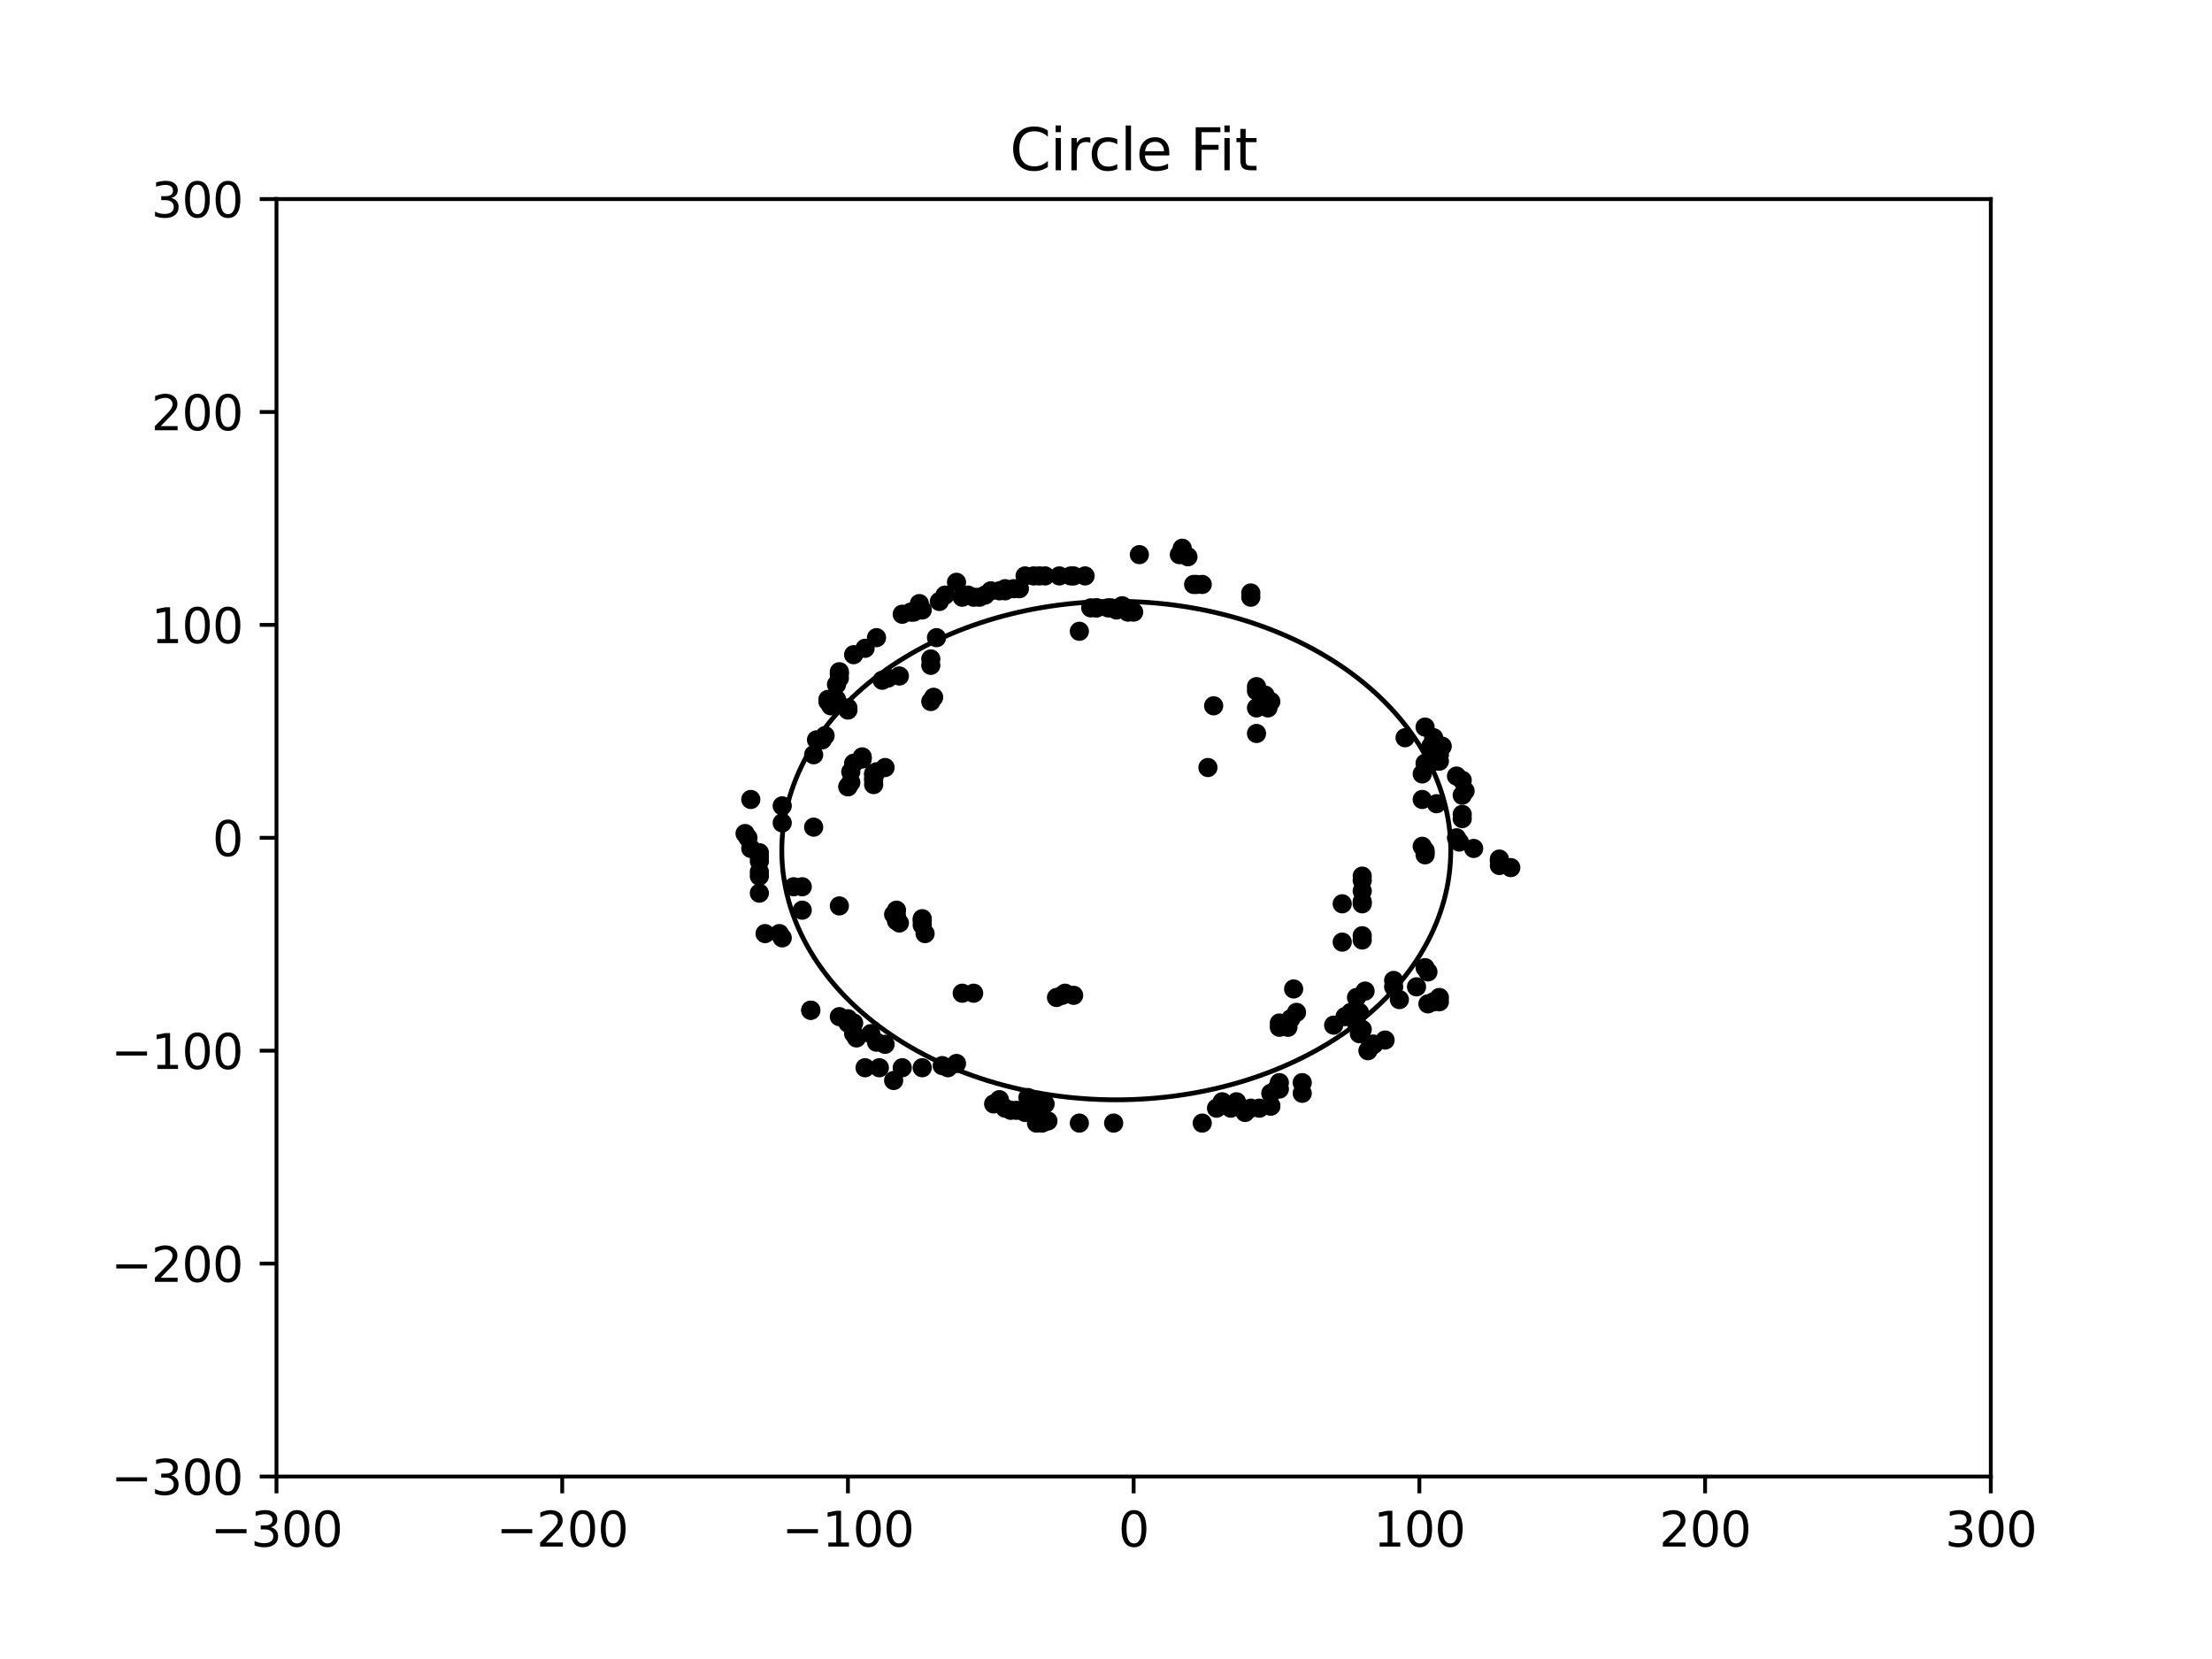 <?xml version="1.0" encoding="utf-8" standalone="no"?>
<!DOCTYPE svg PUBLIC "-//W3C//DTD SVG 1.1//EN"
  "http://www.w3.org/Graphics/SVG/1.1/DTD/svg11.dtd">
<svg xmlns:xlink="http://www.w3.org/1999/xlink" width="460.8pt" height="345.6pt" viewBox="0 0 460.8 345.6" xmlns="http://www.w3.org/2000/svg" version="1.1">
 <defs>
  <style type="text/css">*{stroke-linejoin: round; stroke-linecap: butt}</style>
 </defs>
 <g id="figure_1">
  <g id="patch_1">
   <path d="M 0 345.6 
L 460.8 345.6 
L 460.8 0 
L 0 0 
z
" style="fill: #ffffff"/>
  </g>
  <g id="axes_1">
   <g id="patch_2">
    <path d="M 57.6 307.584 
L 414.72 307.584 
L 414.72 41.472 
L 57.6 41.472 
z
" style="fill: #ffffff"/>
   </g>
   <g id="patch_3">
    <path d="M 232.54 229.111 
C 251.019 229.111 268.743 223.64 281.81 213.903 
C 294.877 204.167 302.218 190.959 302.218 177.189 
C 302.218 163.419 294.877 150.212 281.81 140.475 
C 268.743 130.738 251.019 125.267 232.54 125.267 
C 214.061 125.267 196.336 130.738 183.27 140.475 
C 170.203 150.212 162.861 163.419 162.861 177.189 
C 162.861 190.959 170.203 204.167 183.27 213.903 
C 196.336 223.64 214.061 229.111 232.54 229.111 
L 232.54 229.111 
z
" clip-path="url(#p316902c2f6)" style="fill: none; stroke: #000000; stroke-linejoin: miter"/>
   </g>
   <g id="matplotlib.axis_1">
    <g id="xtick_1">
     <g id="line2d_1">
      <defs>
       <path id="m718167ef28" d="M 0 0 
L 0 3.5 
" style="stroke: #000000; stroke-width: 0.8"/>
      </defs>
      <g>
       <use xlink:href="#m718167ef28" x="57.6" y="307.584" style="stroke: #000000; stroke-width: 0.8"/>
      </g>
     </g>
     <g id="text_1">
      <!-- −300 -->
      <g transform="translate(43.866 322.182) scale(0.1 -0.1)">
       <defs>
        <path id="DejaVuSans-2212" d="M 678 2272 
L 4684 2272 
L 4684 1741 
L 678 1741 
L 678 2272 
z
" transform="scale(0.016)"/>
        <path id="DejaVuSans-33" d="M 2597 2516 
Q 3050 2419 3304 2112 
Q 3559 1806 3559 1356 
Q 3559 666 3084 287 
Q 2609 -91 1734 -91 
Q 1441 -91 1130 -33 
Q 819 25 488 141 
L 488 750 
Q 750 597 1062 519 
Q 1375 441 1716 441 
Q 2309 441 2620 675 
Q 2931 909 2931 1356 
Q 2931 1769 2642 2001 
Q 2353 2234 1838 2234 
L 1294 2234 
L 1294 2753 
L 1863 2753 
Q 2328 2753 2575 2939 
Q 2822 3125 2822 3475 
Q 2822 3834 2567 4026 
Q 2313 4219 1838 4219 
Q 1578 4219 1281 4162 
Q 984 4106 628 3988 
L 628 4550 
Q 988 4650 1302 4700 
Q 1616 4750 1894 4750 
Q 2613 4750 3031 4423 
Q 3450 4097 3450 3541 
Q 3450 3153 3228 2886 
Q 3006 2619 2597 2516 
z
" transform="scale(0.016)"/>
        <path id="DejaVuSans-30" d="M 2034 4250 
Q 1547 4250 1301 3770 
Q 1056 3291 1056 2328 
Q 1056 1369 1301 889 
Q 1547 409 2034 409 
Q 2525 409 2770 889 
Q 3016 1369 3016 2328 
Q 3016 3291 2770 3770 
Q 2525 4250 2034 4250 
z
M 2034 4750 
Q 2819 4750 3233 4129 
Q 3647 3509 3647 2328 
Q 3647 1150 3233 529 
Q 2819 -91 2034 -91 
Q 1250 -91 836 529 
Q 422 1150 422 2328 
Q 422 3509 836 4129 
Q 1250 4750 2034 4750 
z
" transform="scale(0.016)"/>
       </defs>
       <use xlink:href="#DejaVuSans-2212"/>
       <use xlink:href="#DejaVuSans-33" x="83.789"/>
       <use xlink:href="#DejaVuSans-30" x="147.412"/>
       <use xlink:href="#DejaVuSans-30" x="211.035"/>
      </g>
     </g>
    </g>
    <g id="xtick_2">
     <g id="line2d_2">
      <g>
       <use xlink:href="#m718167ef28" x="117.12" y="307.584" style="stroke: #000000; stroke-width: 0.8"/>
      </g>
     </g>
     <g id="text_2">
      <!-- −200 -->
      <g transform="translate(103.386 322.182) scale(0.1 -0.1)">
       <defs>
        <path id="DejaVuSans-32" d="M 1228 531 
L 3431 531 
L 3431 0 
L 469 0 
L 469 531 
Q 828 903 1448 1529 
Q 2069 2156 2228 2338 
Q 2531 2678 2651 2914 
Q 2772 3150 2772 3378 
Q 2772 3750 2511 3984 
Q 2250 4219 1831 4219 
Q 1534 4219 1204 4116 
Q 875 4013 500 3803 
L 500 4441 
Q 881 4594 1212 4672 
Q 1544 4750 1819 4750 
Q 2544 4750 2975 4387 
Q 3406 4025 3406 3419 
Q 3406 3131 3298 2873 
Q 3191 2616 2906 2266 
Q 2828 2175 2409 1742 
Q 1991 1309 1228 531 
z
" transform="scale(0.016)"/>
       </defs>
       <use xlink:href="#DejaVuSans-2212"/>
       <use xlink:href="#DejaVuSans-32" x="83.789"/>
       <use xlink:href="#DejaVuSans-30" x="147.412"/>
       <use xlink:href="#DejaVuSans-30" x="211.035"/>
      </g>
     </g>
    </g>
    <g id="xtick_3">
     <g id="line2d_3">
      <g>
       <use xlink:href="#m718167ef28" x="176.64" y="307.584" style="stroke: #000000; stroke-width: 0.8"/>
      </g>
     </g>
     <g id="text_3">
      <!-- −100 -->
      <g transform="translate(162.906 322.182) scale(0.1 -0.1)">
       <defs>
        <path id="DejaVuSans-31" d="M 794 531 
L 1825 531 
L 1825 4091 
L 703 3866 
L 703 4441 
L 1819 4666 
L 2450 4666 
L 2450 531 
L 3481 531 
L 3481 0 
L 794 0 
L 794 531 
z
" transform="scale(0.016)"/>
       </defs>
       <use xlink:href="#DejaVuSans-2212"/>
       <use xlink:href="#DejaVuSans-31" x="83.789"/>
       <use xlink:href="#DejaVuSans-30" x="147.412"/>
       <use xlink:href="#DejaVuSans-30" x="211.035"/>
      </g>
     </g>
    </g>
    <g id="xtick_4">
     <g id="line2d_4">
      <g>
       <use xlink:href="#m718167ef28" x="236.16" y="307.584" style="stroke: #000000; stroke-width: 0.8"/>
      </g>
     </g>
     <g id="text_4">
      <!-- 0 -->
      <g transform="translate(232.979 322.182) scale(0.1 -0.1)">
       <use xlink:href="#DejaVuSans-30"/>
      </g>
     </g>
    </g>
    <g id="xtick_5">
     <g id="line2d_5">
      <g>
       <use xlink:href="#m718167ef28" x="295.68" y="307.584" style="stroke: #000000; stroke-width: 0.8"/>
      </g>
     </g>
     <g id="text_5">
      <!-- 100 -->
      <g transform="translate(286.136 322.182) scale(0.1 -0.1)">
       <use xlink:href="#DejaVuSans-31"/>
       <use xlink:href="#DejaVuSans-30" x="63.623"/>
       <use xlink:href="#DejaVuSans-30" x="127.246"/>
      </g>
     </g>
    </g>
    <g id="xtick_6">
     <g id="line2d_6">
      <g>
       <use xlink:href="#m718167ef28" x="355.2" y="307.584" style="stroke: #000000; stroke-width: 0.8"/>
      </g>
     </g>
     <g id="text_6">
      <!-- 200 -->
      <g transform="translate(345.656 322.182) scale(0.1 -0.1)">
       <use xlink:href="#DejaVuSans-32"/>
       <use xlink:href="#DejaVuSans-30" x="63.623"/>
       <use xlink:href="#DejaVuSans-30" x="127.246"/>
      </g>
     </g>
    </g>
    <g id="xtick_7">
     <g id="line2d_7">
      <g>
       <use xlink:href="#m718167ef28" x="414.72" y="307.584" style="stroke: #000000; stroke-width: 0.8"/>
      </g>
     </g>
     <g id="text_7">
      <!-- 300 -->
      <g transform="translate(405.176 322.182) scale(0.1 -0.1)">
       <use xlink:href="#DejaVuSans-33"/>
       <use xlink:href="#DejaVuSans-30" x="63.623"/>
       <use xlink:href="#DejaVuSans-30" x="127.246"/>
      </g>
     </g>
    </g>
   </g>
   <g id="matplotlib.axis_2">
    <g id="ytick_1">
     <g id="line2d_8">
      <defs>
       <path id="m810afc0458" d="M 0 0 
L -3.5 0 
" style="stroke: #000000; stroke-width: 0.8"/>
      </defs>
      <g>
       <use xlink:href="#m810afc0458" x="57.6" y="307.584" style="stroke: #000000; stroke-width: 0.8"/>
      </g>
     </g>
     <g id="text_8">
      <!-- −300 -->
      <g transform="translate(23.133 311.383) scale(0.1 -0.1)">
       <use xlink:href="#DejaVuSans-2212"/>
       <use xlink:href="#DejaVuSans-33" x="83.789"/>
       <use xlink:href="#DejaVuSans-30" x="147.412"/>
       <use xlink:href="#DejaVuSans-30" x="211.035"/>
      </g>
     </g>
    </g>
    <g id="ytick_2">
     <g id="line2d_9">
      <g>
       <use xlink:href="#m810afc0458" x="57.6" y="263.232" style="stroke: #000000; stroke-width: 0.8"/>
      </g>
     </g>
     <g id="text_9">
      <!-- −200 -->
      <g transform="translate(23.133 267.031) scale(0.1 -0.1)">
       <use xlink:href="#DejaVuSans-2212"/>
       <use xlink:href="#DejaVuSans-32" x="83.789"/>
       <use xlink:href="#DejaVuSans-30" x="147.412"/>
       <use xlink:href="#DejaVuSans-30" x="211.035"/>
      </g>
     </g>
    </g>
    <g id="ytick_3">
     <g id="line2d_10">
      <g>
       <use xlink:href="#m810afc0458" x="57.6" y="218.88" style="stroke: #000000; stroke-width: 0.8"/>
      </g>
     </g>
     <g id="text_10">
      <!-- −100 -->
      <g transform="translate(23.133 222.679) scale(0.1 -0.1)">
       <use xlink:href="#DejaVuSans-2212"/>
       <use xlink:href="#DejaVuSans-31" x="83.789"/>
       <use xlink:href="#DejaVuSans-30" x="147.412"/>
       <use xlink:href="#DejaVuSans-30" x="211.035"/>
      </g>
     </g>
    </g>
    <g id="ytick_4">
     <g id="line2d_11">
      <g>
       <use xlink:href="#m810afc0458" x="57.6" y="174.528" style="stroke: #000000; stroke-width: 0.8"/>
      </g>
     </g>
     <g id="text_11">
      <!-- 0 -->
      <g transform="translate(44.237 178.327) scale(0.1 -0.1)">
       <use xlink:href="#DejaVuSans-30"/>
      </g>
     </g>
    </g>
    <g id="ytick_5">
     <g id="line2d_12">
      <g>
       <use xlink:href="#m810afc0458" x="57.6" y="130.176" style="stroke: #000000; stroke-width: 0.8"/>
      </g>
     </g>
     <g id="text_12">
      <!-- 100 -->
      <g transform="translate(31.512 133.975) scale(0.1 -0.1)">
       <use xlink:href="#DejaVuSans-31"/>
       <use xlink:href="#DejaVuSans-30" x="63.623"/>
       <use xlink:href="#DejaVuSans-30" x="127.246"/>
      </g>
     </g>
    </g>
    <g id="ytick_6">
     <g id="line2d_13">
      <g>
       <use xlink:href="#m810afc0458" x="57.6" y="85.824" style="stroke: #000000; stroke-width: 0.8"/>
      </g>
     </g>
     <g id="text_13">
      <!-- 200 -->
      <g transform="translate(31.512 89.623) scale(0.1 -0.1)">
       <use xlink:href="#DejaVuSans-32"/>
       <use xlink:href="#DejaVuSans-30" x="63.623"/>
       <use xlink:href="#DejaVuSans-30" x="127.246"/>
      </g>
     </g>
    </g>
    <g id="ytick_7">
     <g id="line2d_14">
      <g>
       <use xlink:href="#m810afc0458" x="57.6" y="41.472" style="stroke: #000000; stroke-width: 0.8"/>
      </g>
     </g>
     <g id="text_14">
      <!-- 300 -->
      <g transform="translate(31.512 45.271) scale(0.1 -0.1)">
       <use xlink:href="#DejaVuSans-33"/>
       <use xlink:href="#DejaVuSans-30" x="63.623"/>
       <use xlink:href="#DejaVuSans-30" x="127.246"/>
      </g>
     </g>
    </g>
   </g>
   <g id="line2d_15">
    <defs>
     <path id="m579cdca7b0" d="M 0 1.5 
C 0.398 1.5 0.779 1.342 1.061 1.061 
C 1.342 0.779 1.5 0.398 1.5 0 
C 1.5 -0.398 1.342 -0.779 1.061 -1.061 
C 0.779 -1.342 0.398 -1.5 0 -1.5 
C -0.398 -1.5 -0.779 -1.342 -1.061 -1.061 
C -1.342 -0.779 -1.5 -0.398 -1.5 0 
C -1.5 0.398 -1.342 0.779 -1.061 1.061 
C -0.779 1.342 -0.398 1.5 0 1.5 
z
" style="stroke: #000000"/>
    </defs>
    <g clip-path="url(#p316902c2f6)">
     <use xlink:href="#m579cdca7b0" x="155.808" y="174.528" style="stroke: #000000"/>
     <use xlink:href="#m579cdca7b0" x="156.403" y="176.746" style="stroke: #000000"/>
     <use xlink:href="#m579cdca7b0" x="158.189" y="177.633" style="stroke: #000000"/>
     <use xlink:href="#m579cdca7b0" x="158.189" y="178.52" style="stroke: #000000"/>
     <use xlink:href="#m579cdca7b0" x="158.189" y="179.407" style="stroke: #000000"/>
     <use xlink:href="#m579cdca7b0" x="158.189" y="181.624" style="stroke: #000000"/>
     <use xlink:href="#m579cdca7b0" x="158.189" y="182.511" style="stroke: #000000"/>
     <use xlink:href="#m579cdca7b0" x="165.331" y="184.729" style="stroke: #000000"/>
     <use xlink:href="#m579cdca7b0" x="167.117" y="184.729" style="stroke: #000000"/>
     <use xlink:href="#m579cdca7b0" x="158.189" y="186.06" style="stroke: #000000"/>
     <use xlink:href="#m579cdca7b0" x="174.854" y="188.721" style="stroke: #000000"/>
     <use xlink:href="#m579cdca7b0" x="167.117" y="189.608" style="stroke: #000000"/>
     <use xlink:href="#m579cdca7b0" x="162.355" y="194.486" style="stroke: #000000"/>
     <use xlink:href="#m579cdca7b0" x="162.95" y="195.373" style="stroke: #000000"/>
     <use xlink:href="#m579cdca7b0" x="186.758" y="189.608" style="stroke: #000000"/>
     <use xlink:href="#m579cdca7b0" x="186.163" y="190.495" style="stroke: #000000"/>
     <use xlink:href="#m579cdca7b0" x="186.758" y="190.938" style="stroke: #000000"/>
     <use xlink:href="#m579cdca7b0" x="186.758" y="191.825" style="stroke: #000000"/>
     <use xlink:href="#m579cdca7b0" x="187.354" y="192.269" style="stroke: #000000"/>
     <use xlink:href="#m579cdca7b0" x="192.115" y="191.382" style="stroke: #000000"/>
     <use xlink:href="#m579cdca7b0" x="192.115" y="191.825" style="stroke: #000000"/>
     <use xlink:href="#m579cdca7b0" x="192.115" y="192.712" style="stroke: #000000"/>
     <use xlink:href="#m579cdca7b0" x="159.379" y="194.486" style="stroke: #000000"/>
     <use xlink:href="#m579cdca7b0" x="192.71" y="194.486" style="stroke: #000000"/>
     <use xlink:href="#m579cdca7b0" x="168.902" y="210.453" style="stroke: #000000"/>
     <use xlink:href="#m579cdca7b0" x="168.902" y="210.453" style="stroke: #000000"/>
     <use xlink:href="#m579cdca7b0" x="174.854" y="211.784" style="stroke: #000000"/>
     <use xlink:href="#m579cdca7b0" x="176.64" y="212.227" style="stroke: #000000"/>
     <use xlink:href="#m579cdca7b0" x="176.64" y="213.114" style="stroke: #000000"/>
     <use xlink:href="#m579cdca7b0" x="177.83" y="213.114" style="stroke: #000000"/>
     <use xlink:href="#m579cdca7b0" x="178.426" y="216.219" style="stroke: #000000"/>
     <use xlink:href="#m579cdca7b0" x="177.83" y="215.332" style="stroke: #000000"/>
     <use xlink:href="#m579cdca7b0" x="181.402" y="215.332" style="stroke: #000000"/>
     <use xlink:href="#m579cdca7b0" x="182.592" y="217.106" style="stroke: #000000"/>
     <use xlink:href="#m579cdca7b0" x="184.378" y="217.549" style="stroke: #000000"/>
     <use xlink:href="#m579cdca7b0" x="180.211" y="222.428" style="stroke: #000000"/>
     <use xlink:href="#m579cdca7b0" x="183.187" y="222.428" style="stroke: #000000"/>
     <use xlink:href="#m579cdca7b0" x="186.163" y="225.089" style="stroke: #000000"/>
     <use xlink:href="#m579cdca7b0" x="187.949" y="222.428" style="stroke: #000000"/>
     <use xlink:href="#m579cdca7b0" x="192.115" y="222.428" style="stroke: #000000"/>
     <use xlink:href="#m579cdca7b0" x="196.282" y="221.985" style="stroke: #000000"/>
     <use xlink:href="#m579cdca7b0" x="197.472" y="222.428" style="stroke: #000000"/>
     <use xlink:href="#m579cdca7b0" x="199.258" y="221.541" style="stroke: #000000"/>
     <use xlink:href="#m579cdca7b0" x="200.448" y="206.905" style="stroke: #000000"/>
     <use xlink:href="#m579cdca7b0" x="202.829" y="206.905" style="stroke: #000000"/>
     <use xlink:href="#m579cdca7b0" x="214.138" y="228.637" style="stroke: #000000"/>
     <use xlink:href="#m579cdca7b0" x="214.733" y="229.081" style="stroke: #000000"/>
     <use xlink:href="#m579cdca7b0" x="215.923" y="229.968" style="stroke: #000000"/>
     <use xlink:href="#m579cdca7b0" x="217.114" y="229.968" style="stroke: #000000"/>
     <use xlink:href="#m579cdca7b0" x="217.709" y="229.968" style="stroke: #000000"/>
     <use xlink:href="#m579cdca7b0" x="206.995" y="229.968" style="stroke: #000000"/>
     <use xlink:href="#m579cdca7b0" x="208.186" y="229.081" style="stroke: #000000"/>
     <use xlink:href="#m579cdca7b0" x="209.376" y="230.855" style="stroke: #000000"/>
     <use xlink:href="#m579cdca7b0" x="210.566" y="231.299" style="stroke: #000000"/>
     <use xlink:href="#m579cdca7b0" x="211.757" y="231.299" style="stroke: #000000"/>
     <use xlink:href="#m579cdca7b0" x="213.542" y="231.742" style="stroke: #000000"/>
     <use xlink:href="#m579cdca7b0" x="215.328" y="231.299" style="stroke: #000000"/>
     <use xlink:href="#m579cdca7b0" x="215.923" y="233.96" style="stroke: #000000"/>
     <use xlink:href="#m579cdca7b0" x="217.114" y="233.96" style="stroke: #000000"/>
     <use xlink:href="#m579cdca7b0" x="218.304" y="233.516" style="stroke: #000000"/>
     <use xlink:href="#m579cdca7b0" x="220.09" y="207.792" style="stroke: #000000"/>
     <use xlink:href="#m579cdca7b0" x="221.28" y="207.348" style="stroke: #000000"/>
     <use xlink:href="#m579cdca7b0" x="221.875" y="206.905" style="stroke: #000000"/>
     <use xlink:href="#m579cdca7b0" x="223.661" y="207.348" style="stroke: #000000"/>
     <use xlink:href="#m579cdca7b0" x="224.851" y="233.96" style="stroke: #000000"/>
     <use xlink:href="#m579cdca7b0" x="231.994" y="233.96" style="stroke: #000000"/>
     <use xlink:href="#m579cdca7b0" x="250.445" y="233.96" style="stroke: #000000"/>
     <use xlink:href="#m579cdca7b0" x="253.421" y="230.855" style="stroke: #000000"/>
     <use xlink:href="#m579cdca7b0" x="254.611" y="229.524" style="stroke: #000000"/>
     <use xlink:href="#m579cdca7b0" x="256.397" y="230.855" style="stroke: #000000"/>
     <use xlink:href="#m579cdca7b0" x="257.587" y="229.524" style="stroke: #000000"/>
     <use xlink:href="#m579cdca7b0" x="259.373" y="231.742" style="stroke: #000000"/>
     <use xlink:href="#m579cdca7b0" x="260.563" y="230.855" style="stroke: #000000"/>
     <use xlink:href="#m579cdca7b0" x="262.349" y="230.855" style="stroke: #000000"/>
     <use xlink:href="#m579cdca7b0" x="264.73" y="230.412" style="stroke: #000000"/>
     <use xlink:href="#m579cdca7b0" x="264.73" y="230.412" style="stroke: #000000"/>
     <use xlink:href="#m579cdca7b0" x="265.92" y="226.863" style="stroke: #000000"/>
     <use xlink:href="#m579cdca7b0" x="266.515" y="226.863" style="stroke: #000000"/>
     <use xlink:href="#m579cdca7b0" x="271.277" y="225.533" style="stroke: #000000"/>
     <use xlink:href="#m579cdca7b0" x="271.277" y="227.75" style="stroke: #000000"/>
     <use xlink:href="#m579cdca7b0" x="264.73" y="227.75" style="stroke: #000000"/>
     <use xlink:href="#m579cdca7b0" x="266.515" y="225.533" style="stroke: #000000"/>
     <use xlink:href="#m579cdca7b0" x="266.515" y="214.001" style="stroke: #000000"/>
     <use xlink:href="#m579cdca7b0" x="266.515" y="213.114" style="stroke: #000000"/>
     <use xlink:href="#m579cdca7b0" x="268.301" y="214.001" style="stroke: #000000"/>
     <use xlink:href="#m579cdca7b0" x="268.896" y="212.227" style="stroke: #000000"/>
     <use xlink:href="#m579cdca7b0" x="270.086" y="210.897" style="stroke: #000000"/>
     <use xlink:href="#m579cdca7b0" x="280.205" y="211.784" style="stroke: #000000"/>
     <use xlink:href="#m579cdca7b0" x="281.395" y="210.897" style="stroke: #000000"/>
     <use xlink:href="#m579cdca7b0" x="283.181" y="210.897" style="stroke: #000000"/>
     <use xlink:href="#m579cdca7b0" x="284.966" y="218.88" style="stroke: #000000"/>
     <use xlink:href="#m579cdca7b0" x="285.562" y="217.993" style="stroke: #000000"/>
     <use xlink:href="#m579cdca7b0" x="285.562" y="217.549" style="stroke: #000000"/>
     <use xlink:href="#m579cdca7b0" x="286.157" y="217.549" style="stroke: #000000"/>
     <use xlink:href="#m579cdca7b0" x="286.157" y="217.549" style="stroke: #000000"/>
     <use xlink:href="#m579cdca7b0" x="288.538" y="216.662" style="stroke: #000000"/>
     <use xlink:href="#m579cdca7b0" x="283.181" y="215.332" style="stroke: #000000"/>
     <use xlink:href="#m579cdca7b0" x="283.776" y="214.445" style="stroke: #000000"/>
     <use xlink:href="#m579cdca7b0" x="282.586" y="213.114" style="stroke: #000000"/>
     <use xlink:href="#m579cdca7b0" x="277.824" y="213.558" style="stroke: #000000"/>
     <use xlink:href="#m579cdca7b0" x="291.514" y="208.236" style="stroke: #000000"/>
     <use xlink:href="#m579cdca7b0" x="282.586" y="207.792" style="stroke: #000000"/>
     <use xlink:href="#m579cdca7b0" x="295.085" y="205.574" style="stroke: #000000"/>
     <use xlink:href="#m579cdca7b0" x="296.87" y="201.583" style="stroke: #000000"/>
     <use xlink:href="#m579cdca7b0" x="297.466" y="209.123" style="stroke: #000000"/>
     <use xlink:href="#m579cdca7b0" x="297.466" y="202.47" style="stroke: #000000"/>
     <use xlink:href="#m579cdca7b0" x="298.656" y="208.679" style="stroke: #000000"/>
     <use xlink:href="#m579cdca7b0" x="299.846" y="208.679" style="stroke: #000000"/>
     <use xlink:href="#m579cdca7b0" x="299.846" y="207.792" style="stroke: #000000"/>
     <use xlink:href="#m579cdca7b0" x="284.371" y="206.461" style="stroke: #000000"/>
     <use xlink:href="#m579cdca7b0" x="269.491" y="206.018" style="stroke: #000000"/>
     <use xlink:href="#m579cdca7b0" x="290.323" y="205.574" style="stroke: #000000"/>
     <use xlink:href="#m579cdca7b0" x="290.323" y="204.244" style="stroke: #000000"/>
     <use xlink:href="#m579cdca7b0" x="279.61" y="196.26" style="stroke: #000000"/>
     <use xlink:href="#m579cdca7b0" x="279.61" y="188.277" style="stroke: #000000"/>
     <use xlink:href="#m579cdca7b0" x="283.776" y="195.817" style="stroke: #000000"/>
     <use xlink:href="#m579cdca7b0" x="283.776" y="194.93" style="stroke: #000000"/>
     <use xlink:href="#m579cdca7b0" x="283.776" y="188.277" style="stroke: #000000"/>
     <use xlink:href="#m579cdca7b0" x="283.776" y="187.834" style="stroke: #000000"/>
     <use xlink:href="#m579cdca7b0" x="283.776" y="185.616" style="stroke: #000000"/>
     <use xlink:href="#m579cdca7b0" x="283.776" y="183.398" style="stroke: #000000"/>
     <use xlink:href="#m579cdca7b0" x="283.776" y="182.511" style="stroke: #000000"/>
     <use xlink:href="#m579cdca7b0" x="314.726" y="180.737" style="stroke: #000000"/>
     <use xlink:href="#m579cdca7b0" x="312.346" y="180.294" style="stroke: #000000"/>
     <use xlink:href="#m579cdca7b0" x="312.346" y="179.407" style="stroke: #000000"/>
     <use xlink:href="#m579cdca7b0" x="312.346" y="178.963" style="stroke: #000000"/>
     <use xlink:href="#m579cdca7b0" x="296.87" y="178.076" style="stroke: #000000"/>
     <use xlink:href="#m579cdca7b0" x="296.87" y="177.633" style="stroke: #000000"/>
     <use xlink:href="#m579cdca7b0" x="296.87" y="177.189" style="stroke: #000000"/>
     <use xlink:href="#m579cdca7b0" x="296.275" y="176.302" style="stroke: #000000"/>
     <use xlink:href="#m579cdca7b0" x="306.989" y="176.746" style="stroke: #000000"/>
     <use xlink:href="#m579cdca7b0" x="304.013" y="175.415" style="stroke: #000000"/>
     <use xlink:href="#m579cdca7b0" x="303.418" y="174.528" style="stroke: #000000"/>
     <use xlink:href="#m579cdca7b0" x="304.608" y="170.536" style="stroke: #000000"/>
     <use xlink:href="#m579cdca7b0" x="304.608" y="169.649" style="stroke: #000000"/>
     <use xlink:href="#m579cdca7b0" x="304.608" y="165.658" style="stroke: #000000"/>
     <use xlink:href="#m579cdca7b0" x="305.203" y="164.771" style="stroke: #000000"/>
     <use xlink:href="#m579cdca7b0" x="304.608" y="162.553" style="stroke: #000000"/>
     <use xlink:href="#m579cdca7b0" x="303.418" y="161.666" style="stroke: #000000"/>
     <use xlink:href="#m579cdca7b0" x="299.846" y="158.561" style="stroke: #000000"/>
     <use xlink:href="#m579cdca7b0" x="299.846" y="157.231" style="stroke: #000000"/>
     <use xlink:href="#m579cdca7b0" x="299.251" y="158.561" style="stroke: #000000"/>
     <use xlink:href="#m579cdca7b0" x="298.061" y="155.457" style="stroke: #000000"/>
     <use xlink:href="#m579cdca7b0" x="300.442" y="155.457" style="stroke: #000000"/>
     <use xlink:href="#m579cdca7b0" x="292.704" y="153.683" style="stroke: #000000"/>
     <use xlink:href="#m579cdca7b0" x="298.656" y="153.683" style="stroke: #000000"/>
     <use xlink:href="#m579cdca7b0" x="296.87" y="151.465" style="stroke: #000000"/>
     <use xlink:href="#m579cdca7b0" x="299.251" y="167.432" style="stroke: #000000"/>
     <use xlink:href="#m579cdca7b0" x="296.275" y="166.545" style="stroke: #000000"/>
     <use xlink:href="#m579cdca7b0" x="296.275" y="161.222" style="stroke: #000000"/>
     <use xlink:href="#m579cdca7b0" x="296.87" y="159.005" style="stroke: #000000"/>
     <use xlink:href="#m579cdca7b0" x="251.635" y="159.892" style="stroke: #000000"/>
     <use xlink:href="#m579cdca7b0" x="252.826" y="147.03" style="stroke: #000000"/>
     <use xlink:href="#m579cdca7b0" x="264.134" y="147.473" style="stroke: #000000"/>
     <use xlink:href="#m579cdca7b0" x="263.539" y="147.03" style="stroke: #000000"/>
     <use xlink:href="#m579cdca7b0" x="264.73" y="146.143" style="stroke: #000000"/>
     <use xlink:href="#m579cdca7b0" x="263.539" y="144.812" style="stroke: #000000"/>
     <use xlink:href="#m579cdca7b0" x="262.349" y="144.369" style="stroke: #000000"/>
     <use xlink:href="#m579cdca7b0" x="261.754" y="143.925" style="stroke: #000000"/>
     <use xlink:href="#m579cdca7b0" x="261.754" y="143.038" style="stroke: #000000"/>
     <use xlink:href="#m579cdca7b0" x="261.754" y="152.796" style="stroke: #000000"/>
     <use xlink:href="#m579cdca7b0" x="261.754" y="147.473" style="stroke: #000000"/>
     <use xlink:href="#m579cdca7b0" x="260.563" y="124.41" style="stroke: #000000"/>
     <use xlink:href="#m579cdca7b0" x="260.563" y="123.523" style="stroke: #000000"/>
     <use xlink:href="#m579cdca7b0" x="250.445" y="121.749" style="stroke: #000000"/>
     <use xlink:href="#m579cdca7b0" x="249.254" y="121.749" style="stroke: #000000"/>
     <use xlink:href="#m579cdca7b0" x="248.659" y="121.749" style="stroke: #000000"/>
     <use xlink:href="#m579cdca7b0" x="247.469" y="115.983" style="stroke: #000000"/>
     <use xlink:href="#m579cdca7b0" x="246.278" y="114.209" style="stroke: #000000"/>
     <use xlink:href="#m579cdca7b0" x="245.683" y="115.54" style="stroke: #000000"/>
     <use xlink:href="#m579cdca7b0" x="237.35" y="115.54" style="stroke: #000000"/>
     <use xlink:href="#m579cdca7b0" x="236.16" y="127.515" style="stroke: #000000"/>
     <use xlink:href="#m579cdca7b0" x="234.97" y="127.515" style="stroke: #000000"/>
     <use xlink:href="#m579cdca7b0" x="233.779" y="126.184" style="stroke: #000000"/>
     <use xlink:href="#m579cdca7b0" x="232.589" y="127.071" style="stroke: #000000"/>
     <use xlink:href="#m579cdca7b0" x="231.398" y="126.628" style="stroke: #000000"/>
     <use xlink:href="#m579cdca7b0" x="230.803" y="126.628" style="stroke: #000000"/>
     <use xlink:href="#m579cdca7b0" x="228.422" y="126.628" style="stroke: #000000"/>
     <use xlink:href="#m579cdca7b0" x="228.422" y="126.628" style="stroke: #000000"/>
     <use xlink:href="#m579cdca7b0" x="227.232" y="126.628" style="stroke: #000000"/>
     <use xlink:href="#m579cdca7b0" x="226.042" y="119.975" style="stroke: #000000"/>
     <use xlink:href="#m579cdca7b0" x="224.851" y="131.507" style="stroke: #000000"/>
     <use xlink:href="#m579cdca7b0" x="223.661" y="119.975" style="stroke: #000000"/>
     <use xlink:href="#m579cdca7b0" x="220.685" y="119.975" style="stroke: #000000"/>
     <use xlink:href="#m579cdca7b0" x="223.066" y="119.975" style="stroke: #000000"/>
     <use xlink:href="#m579cdca7b0" x="217.709" y="119.975" style="stroke: #000000"/>
     <use xlink:href="#m579cdca7b0" x="216.518" y="119.975" style="stroke: #000000"/>
     <use xlink:href="#m579cdca7b0" x="215.328" y="119.975" style="stroke: #000000"/>
     <use xlink:href="#m579cdca7b0" x="213.542" y="119.975" style="stroke: #000000"/>
     <use xlink:href="#m579cdca7b0" x="212.352" y="122.636" style="stroke: #000000"/>
     <use xlink:href="#m579cdca7b0" x="211.162" y="122.636" style="stroke: #000000"/>
     <use xlink:href="#m579cdca7b0" x="209.376" y="122.636" style="stroke: #000000"/>
     <use xlink:href="#m579cdca7b0" x="209.376" y="123.08" style="stroke: #000000"/>
     <use xlink:href="#m579cdca7b0" x="208.186" y="123.08" style="stroke: #000000"/>
     <use xlink:href="#m579cdca7b0" x="206.4" y="123.08" style="stroke: #000000"/>
     <use xlink:href="#m579cdca7b0" x="205.21" y="123.967" style="stroke: #000000"/>
     <use xlink:href="#m579cdca7b0" x="204.019" y="124.41" style="stroke: #000000"/>
     <use xlink:href="#m579cdca7b0" x="202.829" y="124.41" style="stroke: #000000"/>
     <use xlink:href="#m579cdca7b0" x="201.638" y="123.967" style="stroke: #000000"/>
     <use xlink:href="#m579cdca7b0" x="200.448" y="124.41" style="stroke: #000000"/>
     <use xlink:href="#m579cdca7b0" x="199.258" y="121.306" style="stroke: #000000"/>
     <use xlink:href="#m579cdca7b0" x="196.877" y="123.967" style="stroke: #000000"/>
     <use xlink:href="#m579cdca7b0" x="195.686" y="125.297" style="stroke: #000000"/>
     <use xlink:href="#m579cdca7b0" x="191.52" y="125.741" style="stroke: #000000"/>
     <use xlink:href="#m579cdca7b0" x="192.115" y="127.071" style="stroke: #000000"/>
     <use xlink:href="#m579cdca7b0" x="191.52" y="127.071" style="stroke: #000000"/>
     <use xlink:href="#m579cdca7b0" x="190.33" y="127.515" style="stroke: #000000"/>
     <use xlink:href="#m579cdca7b0" x="189.734" y="127.515" style="stroke: #000000"/>
     <use xlink:href="#m579cdca7b0" x="187.949" y="127.958" style="stroke: #000000"/>
     <use xlink:href="#m579cdca7b0" x="187.354" y="140.82" style="stroke: #000000"/>
     <use xlink:href="#m579cdca7b0" x="184.973" y="141.264" style="stroke: #000000"/>
     <use xlink:href="#m579cdca7b0" x="183.782" y="141.708" style="stroke: #000000"/>
     <use xlink:href="#m579cdca7b0" x="182.592" y="132.837" style="stroke: #000000"/>
     <use xlink:href="#m579cdca7b0" x="195.091" y="132.837" style="stroke: #000000"/>
     <use xlink:href="#m579cdca7b0" x="194.496" y="145.256" style="stroke: #000000"/>
     <use xlink:href="#m579cdca7b0" x="193.901" y="146.143" style="stroke: #000000"/>
     <use xlink:href="#m579cdca7b0" x="180.211" y="135.055" style="stroke: #000000"/>
     <use xlink:href="#m579cdca7b0" x="177.83" y="136.385" style="stroke: #000000"/>
     <use xlink:href="#m579cdca7b0" x="193.901" y="137.272" style="stroke: #000000"/>
     <use xlink:href="#m579cdca7b0" x="193.901" y="138.603" style="stroke: #000000"/>
     <use xlink:href="#m579cdca7b0" x="174.854" y="139.933" style="stroke: #000000"/>
     <use xlink:href="#m579cdca7b0" x="174.854" y="140.377" style="stroke: #000000"/>
     <use xlink:href="#m579cdca7b0" x="174.854" y="141.264" style="stroke: #000000"/>
     <use xlink:href="#m579cdca7b0" x="174.259" y="142.595" style="stroke: #000000"/>
     <use xlink:href="#m579cdca7b0" x="174.259" y="145.699" style="stroke: #000000"/>
     <use xlink:href="#m579cdca7b0" x="173.069" y="147.03" style="stroke: #000000"/>
     <use xlink:href="#m579cdca7b0" x="172.474" y="145.699" style="stroke: #000000"/>
     <use xlink:href="#m579cdca7b0" x="172.474" y="146.143" style="stroke: #000000"/>
     <use xlink:href="#m579cdca7b0" x="176.64" y="147.473" style="stroke: #000000"/>
     <use xlink:href="#m579cdca7b0" x="176.64" y="147.917" style="stroke: #000000"/>
     <use xlink:href="#m579cdca7b0" x="171.878" y="153.239" style="stroke: #000000"/>
     <use xlink:href="#m579cdca7b0" x="170.093" y="154.126" style="stroke: #000000"/>
     <use xlink:href="#m579cdca7b0" x="171.283" y="154.126" style="stroke: #000000"/>
     <use xlink:href="#m579cdca7b0" x="169.498" y="157.231" style="stroke: #000000"/>
     <use xlink:href="#m579cdca7b0" x="179.616" y="157.674" style="stroke: #000000"/>
     <use xlink:href="#m579cdca7b0" x="179.616" y="158.118" style="stroke: #000000"/>
     <use xlink:href="#m579cdca7b0" x="177.83" y="159.005" style="stroke: #000000"/>
     <use xlink:href="#m579cdca7b0" x="184.378" y="159.892" style="stroke: #000000"/>
     <use xlink:href="#m579cdca7b0" x="182.592" y="160.779" style="stroke: #000000"/>
     <use xlink:href="#m579cdca7b0" x="181.997" y="161.222" style="stroke: #000000"/>
     <use xlink:href="#m579cdca7b0" x="181.997" y="161.222" style="stroke: #000000"/>
     <use xlink:href="#m579cdca7b0" x="181.997" y="162.109" style="stroke: #000000"/>
     <use xlink:href="#m579cdca7b0" x="181.997" y="162.553" style="stroke: #000000"/>
     <use xlink:href="#m579cdca7b0" x="181.997" y="163.44" style="stroke: #000000"/>
     <use xlink:href="#m579cdca7b0" x="177.235" y="160.779" style="stroke: #000000"/>
     <use xlink:href="#m579cdca7b0" x="177.235" y="162.996" style="stroke: #000000"/>
     <use xlink:href="#m579cdca7b0" x="176.64" y="163.884" style="stroke: #000000"/>
     <use xlink:href="#m579cdca7b0" x="176.64" y="163.884" style="stroke: #000000"/>
     <use xlink:href="#m579cdca7b0" x="156.403" y="166.545" style="stroke: #000000"/>
     <use xlink:href="#m579cdca7b0" x="162.95" y="167.875" style="stroke: #000000"/>
     <use xlink:href="#m579cdca7b0" x="162.95" y="171.423" style="stroke: #000000"/>
     <use xlink:href="#m579cdca7b0" x="169.498" y="172.31" style="stroke: #000000"/>
     <use xlink:href="#m579cdca7b0" x="155.213" y="173.641" style="stroke: #000000"/>
    </g>
   </g>
   <g id="patch_4">
    <path d="M 57.6 307.584 
L 57.6 41.472 
" style="fill: none; stroke: #000000; stroke-width: 0.8; stroke-linejoin: miter; stroke-linecap: square"/>
   </g>
   <g id="patch_5">
    <path d="M 414.72 307.584 
L 414.72 41.472 
" style="fill: none; stroke: #000000; stroke-width: 0.8; stroke-linejoin: miter; stroke-linecap: square"/>
   </g>
   <g id="patch_6">
    <path d="M 57.6 307.584 
L 414.72 307.584 
" style="fill: none; stroke: #000000; stroke-width: 0.8; stroke-linejoin: miter; stroke-linecap: square"/>
   </g>
   <g id="patch_7">
    <path d="M 57.6 41.472 
L 414.72 41.472 
" style="fill: none; stroke: #000000; stroke-width: 0.8; stroke-linejoin: miter; stroke-linecap: square"/>
   </g>
   <g id="text_15">
    <!-- Circle Fit -->
    <g transform="translate(210.372 35.472) scale(0.12 -0.12)">
     <defs>
      <path id="DejaVuSans-43" d="M 4122 4306 
L 4122 3641 
Q 3803 3938 3442 4084 
Q 3081 4231 2675 4231 
Q 1875 4231 1450 3742 
Q 1025 3253 1025 2328 
Q 1025 1406 1450 917 
Q 1875 428 2675 428 
Q 3081 428 3442 575 
Q 3803 722 4122 1019 
L 4122 359 
Q 3791 134 3420 21 
Q 3050 -91 2638 -91 
Q 1578 -91 968 557 
Q 359 1206 359 2328 
Q 359 3453 968 4101 
Q 1578 4750 2638 4750 
Q 3056 4750 3426 4639 
Q 3797 4528 4122 4306 
z
" transform="scale(0.016)"/>
      <path id="DejaVuSans-69" d="M 603 3500 
L 1178 3500 
L 1178 0 
L 603 0 
L 603 3500 
z
M 603 4863 
L 1178 4863 
L 1178 4134 
L 603 4134 
L 603 4863 
z
" transform="scale(0.016)"/>
      <path id="DejaVuSans-72" d="M 2631 2963 
Q 2534 3019 2420 3045 
Q 2306 3072 2169 3072 
Q 1681 3072 1420 2755 
Q 1159 2438 1159 1844 
L 1159 0 
L 581 0 
L 581 3500 
L 1159 3500 
L 1159 2956 
Q 1341 3275 1631 3429 
Q 1922 3584 2338 3584 
Q 2397 3584 2469 3576 
Q 2541 3569 2628 3553 
L 2631 2963 
z
" transform="scale(0.016)"/>
      <path id="DejaVuSans-63" d="M 3122 3366 
L 3122 2828 
Q 2878 2963 2633 3030 
Q 2388 3097 2138 3097 
Q 1578 3097 1268 2742 
Q 959 2388 959 1747 
Q 959 1106 1268 751 
Q 1578 397 2138 397 
Q 2388 397 2633 464 
Q 2878 531 3122 666 
L 3122 134 
Q 2881 22 2623 -34 
Q 2366 -91 2075 -91 
Q 1284 -91 818 406 
Q 353 903 353 1747 
Q 353 2603 823 3093 
Q 1294 3584 2113 3584 
Q 2378 3584 2631 3529 
Q 2884 3475 3122 3366 
z
" transform="scale(0.016)"/>
      <path id="DejaVuSans-6c" d="M 603 4863 
L 1178 4863 
L 1178 0 
L 603 0 
L 603 4863 
z
" transform="scale(0.016)"/>
      <path id="DejaVuSans-65" d="M 3597 1894 
L 3597 1613 
L 953 1613 
Q 991 1019 1311 708 
Q 1631 397 2203 397 
Q 2534 397 2845 478 
Q 3156 559 3463 722 
L 3463 178 
Q 3153 47 2828 -22 
Q 2503 -91 2169 -91 
Q 1331 -91 842 396 
Q 353 884 353 1716 
Q 353 2575 817 3079 
Q 1281 3584 2069 3584 
Q 2775 3584 3186 3129 
Q 3597 2675 3597 1894 
z
M 3022 2063 
Q 3016 2534 2758 2815 
Q 2500 3097 2075 3097 
Q 1594 3097 1305 2825 
Q 1016 2553 972 2059 
L 3022 2063 
z
" transform="scale(0.016)"/>
      <path id="DejaVuSans-20" transform="scale(0.016)"/>
      <path id="DejaVuSans-46" d="M 628 4666 
L 3309 4666 
L 3309 4134 
L 1259 4134 
L 1259 2759 
L 3109 2759 
L 3109 2228 
L 1259 2228 
L 1259 0 
L 628 0 
L 628 4666 
z
" transform="scale(0.016)"/>
      <path id="DejaVuSans-74" d="M 1172 4494 
L 1172 3500 
L 2356 3500 
L 2356 3053 
L 1172 3053 
L 1172 1153 
Q 1172 725 1289 603 
Q 1406 481 1766 481 
L 2356 481 
L 2356 0 
L 1766 0 
Q 1100 0 847 248 
Q 594 497 594 1153 
L 594 3053 
L 172 3053 
L 172 3500 
L 594 3500 
L 594 4494 
L 1172 4494 
z
" transform="scale(0.016)"/>
     </defs>
     <use xlink:href="#DejaVuSans-43"/>
     <use xlink:href="#DejaVuSans-69" x="69.824"/>
     <use xlink:href="#DejaVuSans-72" x="97.607"/>
     <use xlink:href="#DejaVuSans-63" x="136.471"/>
     <use xlink:href="#DejaVuSans-6c" x="191.451"/>
     <use xlink:href="#DejaVuSans-65" x="219.234"/>
     <use xlink:href="#DejaVuSans-20" x="280.758"/>
     <use xlink:href="#DejaVuSans-46" x="312.545"/>
     <use xlink:href="#DejaVuSans-69" x="362.814"/>
     <use xlink:href="#DejaVuSans-74" x="390.598"/>
    </g>
   </g>
  </g>
 </g>
 <defs>
  <clipPath id="p316902c2f6">
   <rect x="57.6" y="41.472" width="357.12" height="266.112"/>
  </clipPath>
 </defs>
</svg>
